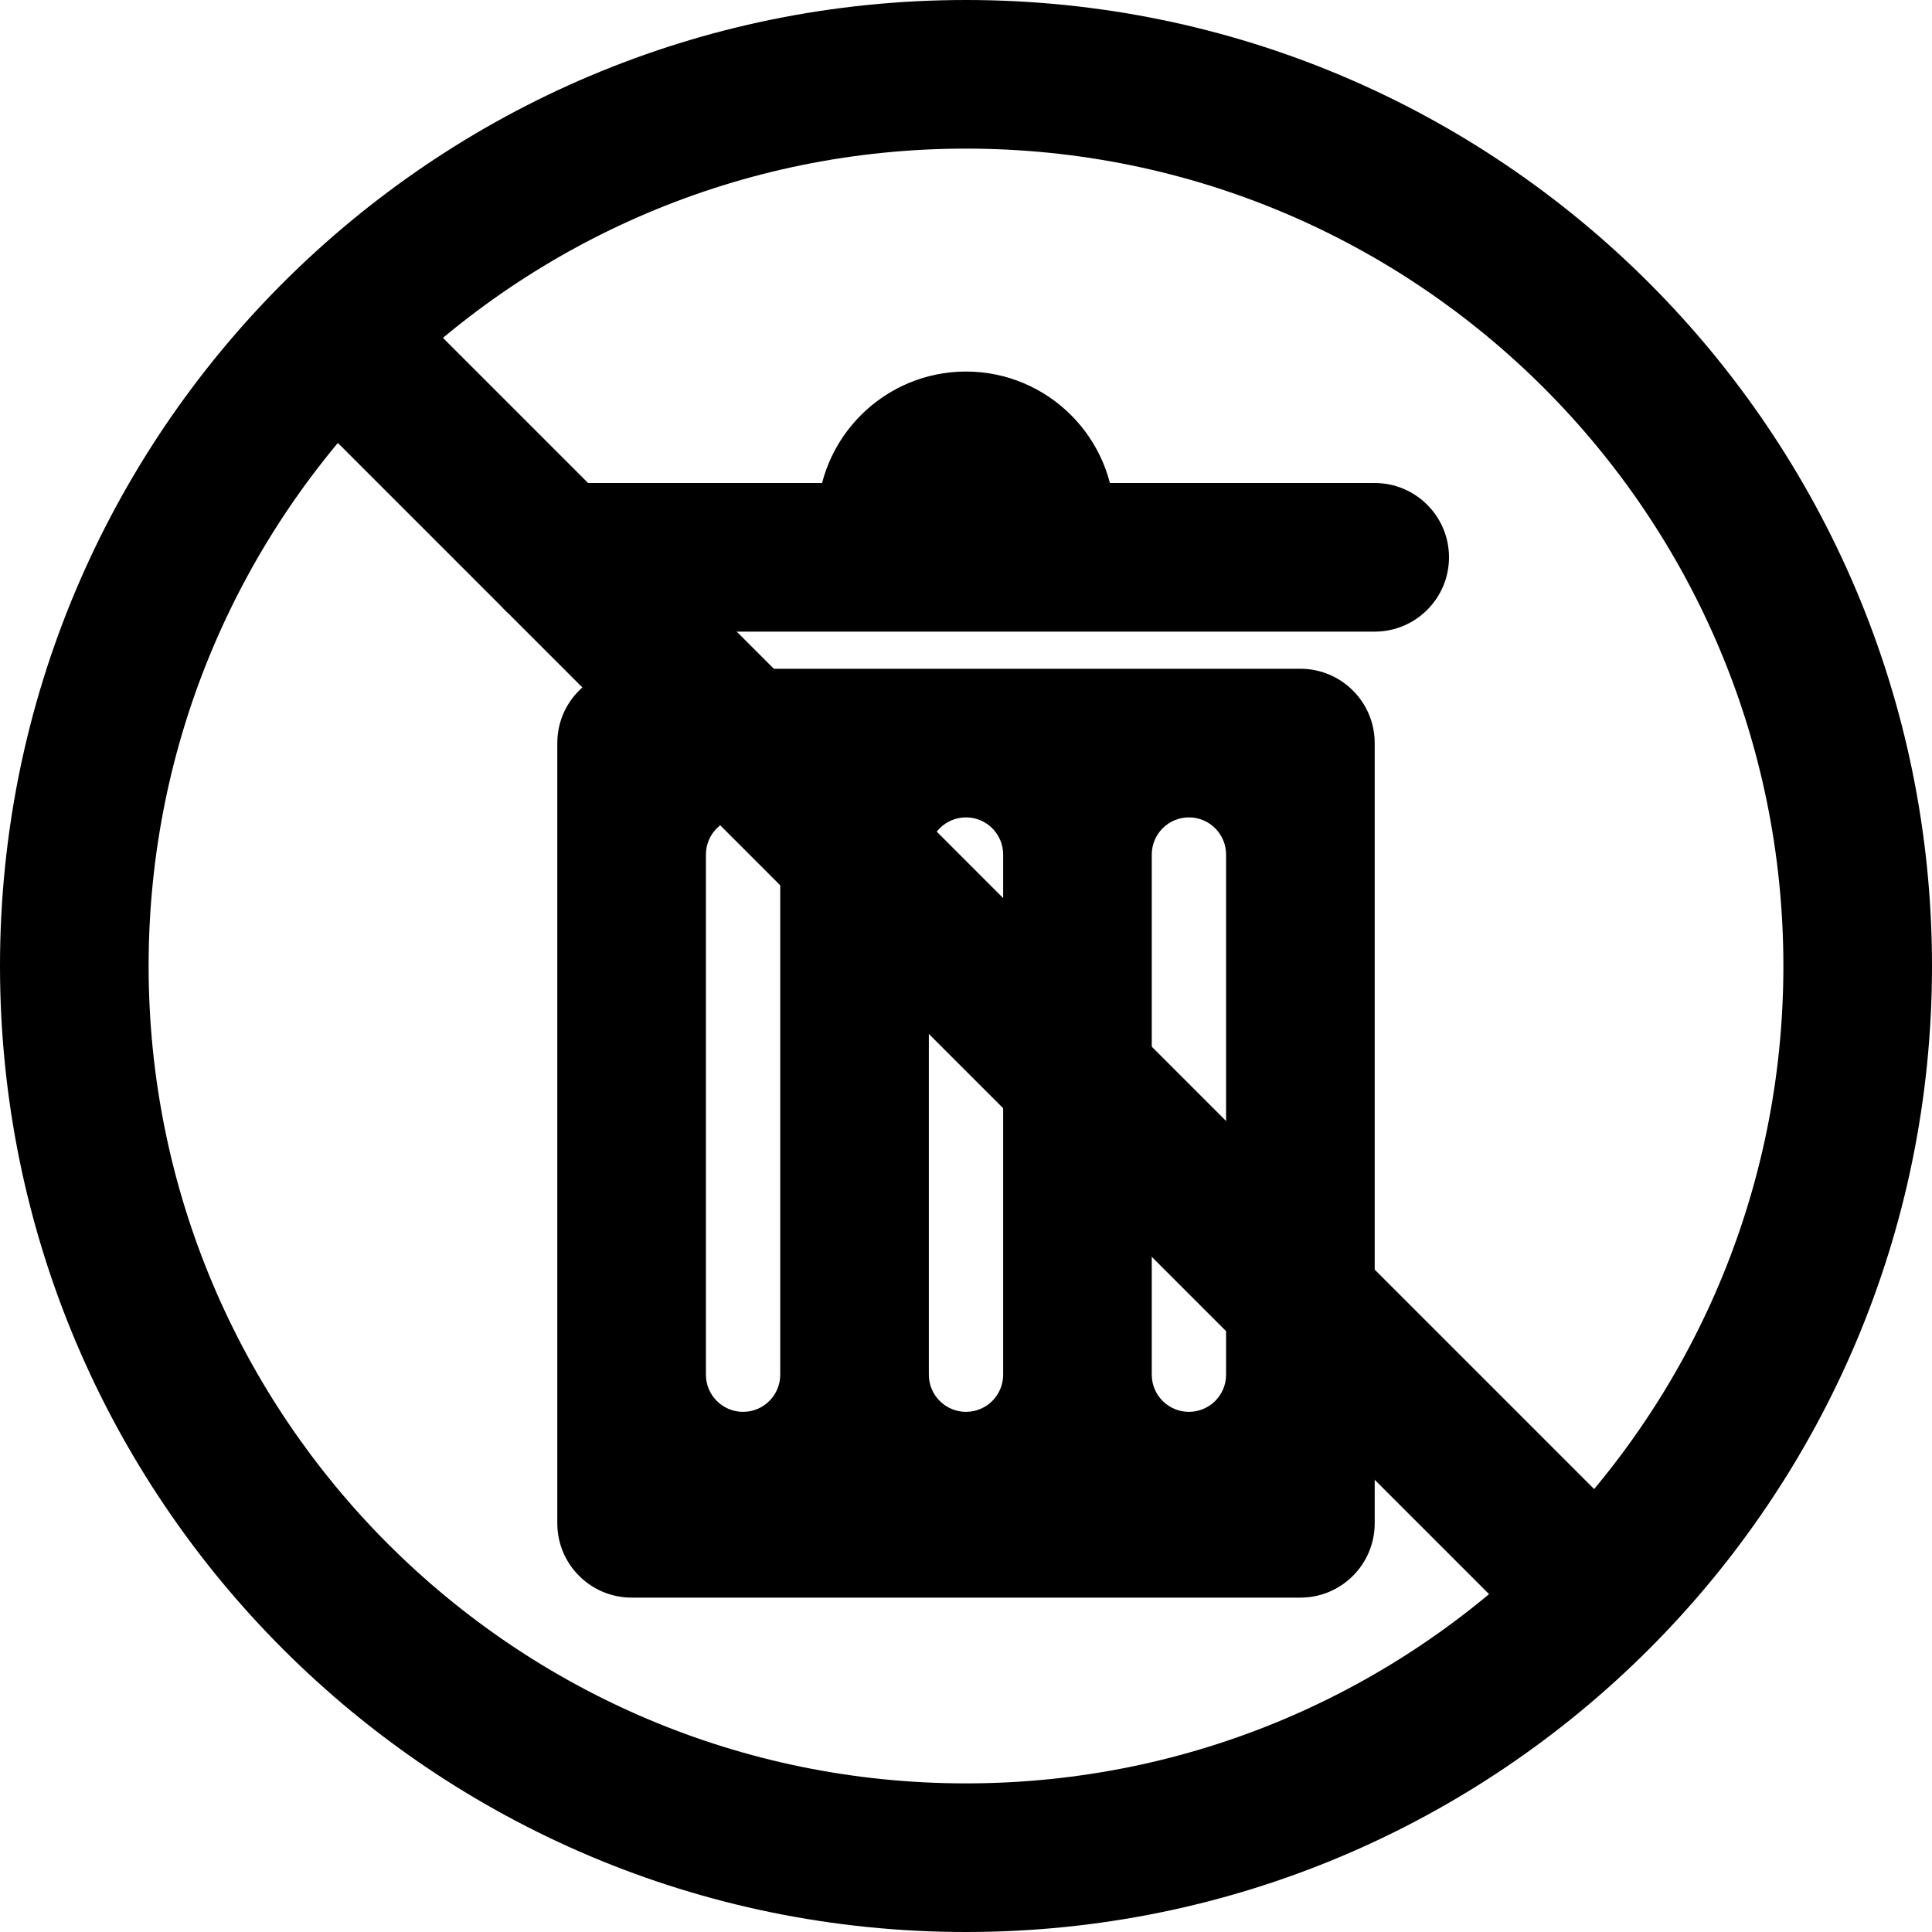 <svg width="20" height="20" viewBox="0 0 26 26" fill="none" xmlns="http://www.w3.org/2000/svg"><g transform="translate(3, 3)"><path d="M11.937 4.5H11.936H8.063C8.021 4.336 8 4.169 8 4C8 2.897 8.897 2 10 2C11.103 2 12 2.897 12 4C12 4.169 11.979 4.337 11.937 4.499L11.937 4.5Z" fill="currentColor"/><path d="M4.5 5.5C3.948 5.5 3.5 5.052 3.5 4.5C3.5 3.948 3.948 3.5 4.5 3.5H15.5C16.052 3.5 16.5 3.948 16.5 4.5C16.5 5.052 16.052 5.5 15.5 5.5H4.5Z" fill="currentColor"/><path fill-rule="evenodd" clip-rule="evenodd" d="M14.5 18.5C15.052 18.5 15.5 18.052 15.5 17.5V7C15.5 6.448 15.052 6 14.5 6H5.5C4.948 6 4.5 6.448 4.5 7V17.5C4.5 18.052 4.948 18.5 5.5 18.5H14.5ZM12.5 8.5C12.5 8.224 12.724 8 13 8C13.276 8 13.5 8.224 13.5 8.5V15.5C13.5 15.776 13.276 16 13 16C12.724 16 12.5 15.776 12.5 15.5V8.5ZM10 8C9.724 8 9.5 8.224 9.5 8.5V15.5C9.5 15.776 9.724 16 10 16C10.276 16 10.5 15.776 10.5 15.5V8.5C10.5 8.224 10.276 8 10 8ZM6.5 8.5C6.5 8.224 6.724 8 7 8C7.276 8 7.5 8.224 7.5 8.5V15.5C7.5 15.776 7.276 16 7 16C6.724 16 6.5 15.776 6.5 15.5V8.5Z" fill="currentColor"/><path d="M1.293 2.707C0.902 2.317 0.902 1.683 1.293 1.293C1.683 0.902 2.317 0.902 2.707 1.293L18.707 17.293C19.098 17.683 19.098 18.317 18.707 18.707C18.317 19.098 17.683 19.098 17.293 18.707L1.293 2.707Z" fill="currentColor"/></g><path fill-rule="evenodd" clip-rule="evenodd" d="M13 24C19.075 24 24 19.075 24 13C24 6.925 19.075 2 13 2C6.925 2 2 6.925 2 13C2 19.075 6.925 24 13 24ZM13 26C20.18 26 26 20.18 26 13C26 5.82 20.18 0 13 0C5.82 0 0 5.82 0 13C0 20.18 5.82 26 13 26Z" fill="currentColor"/></svg>